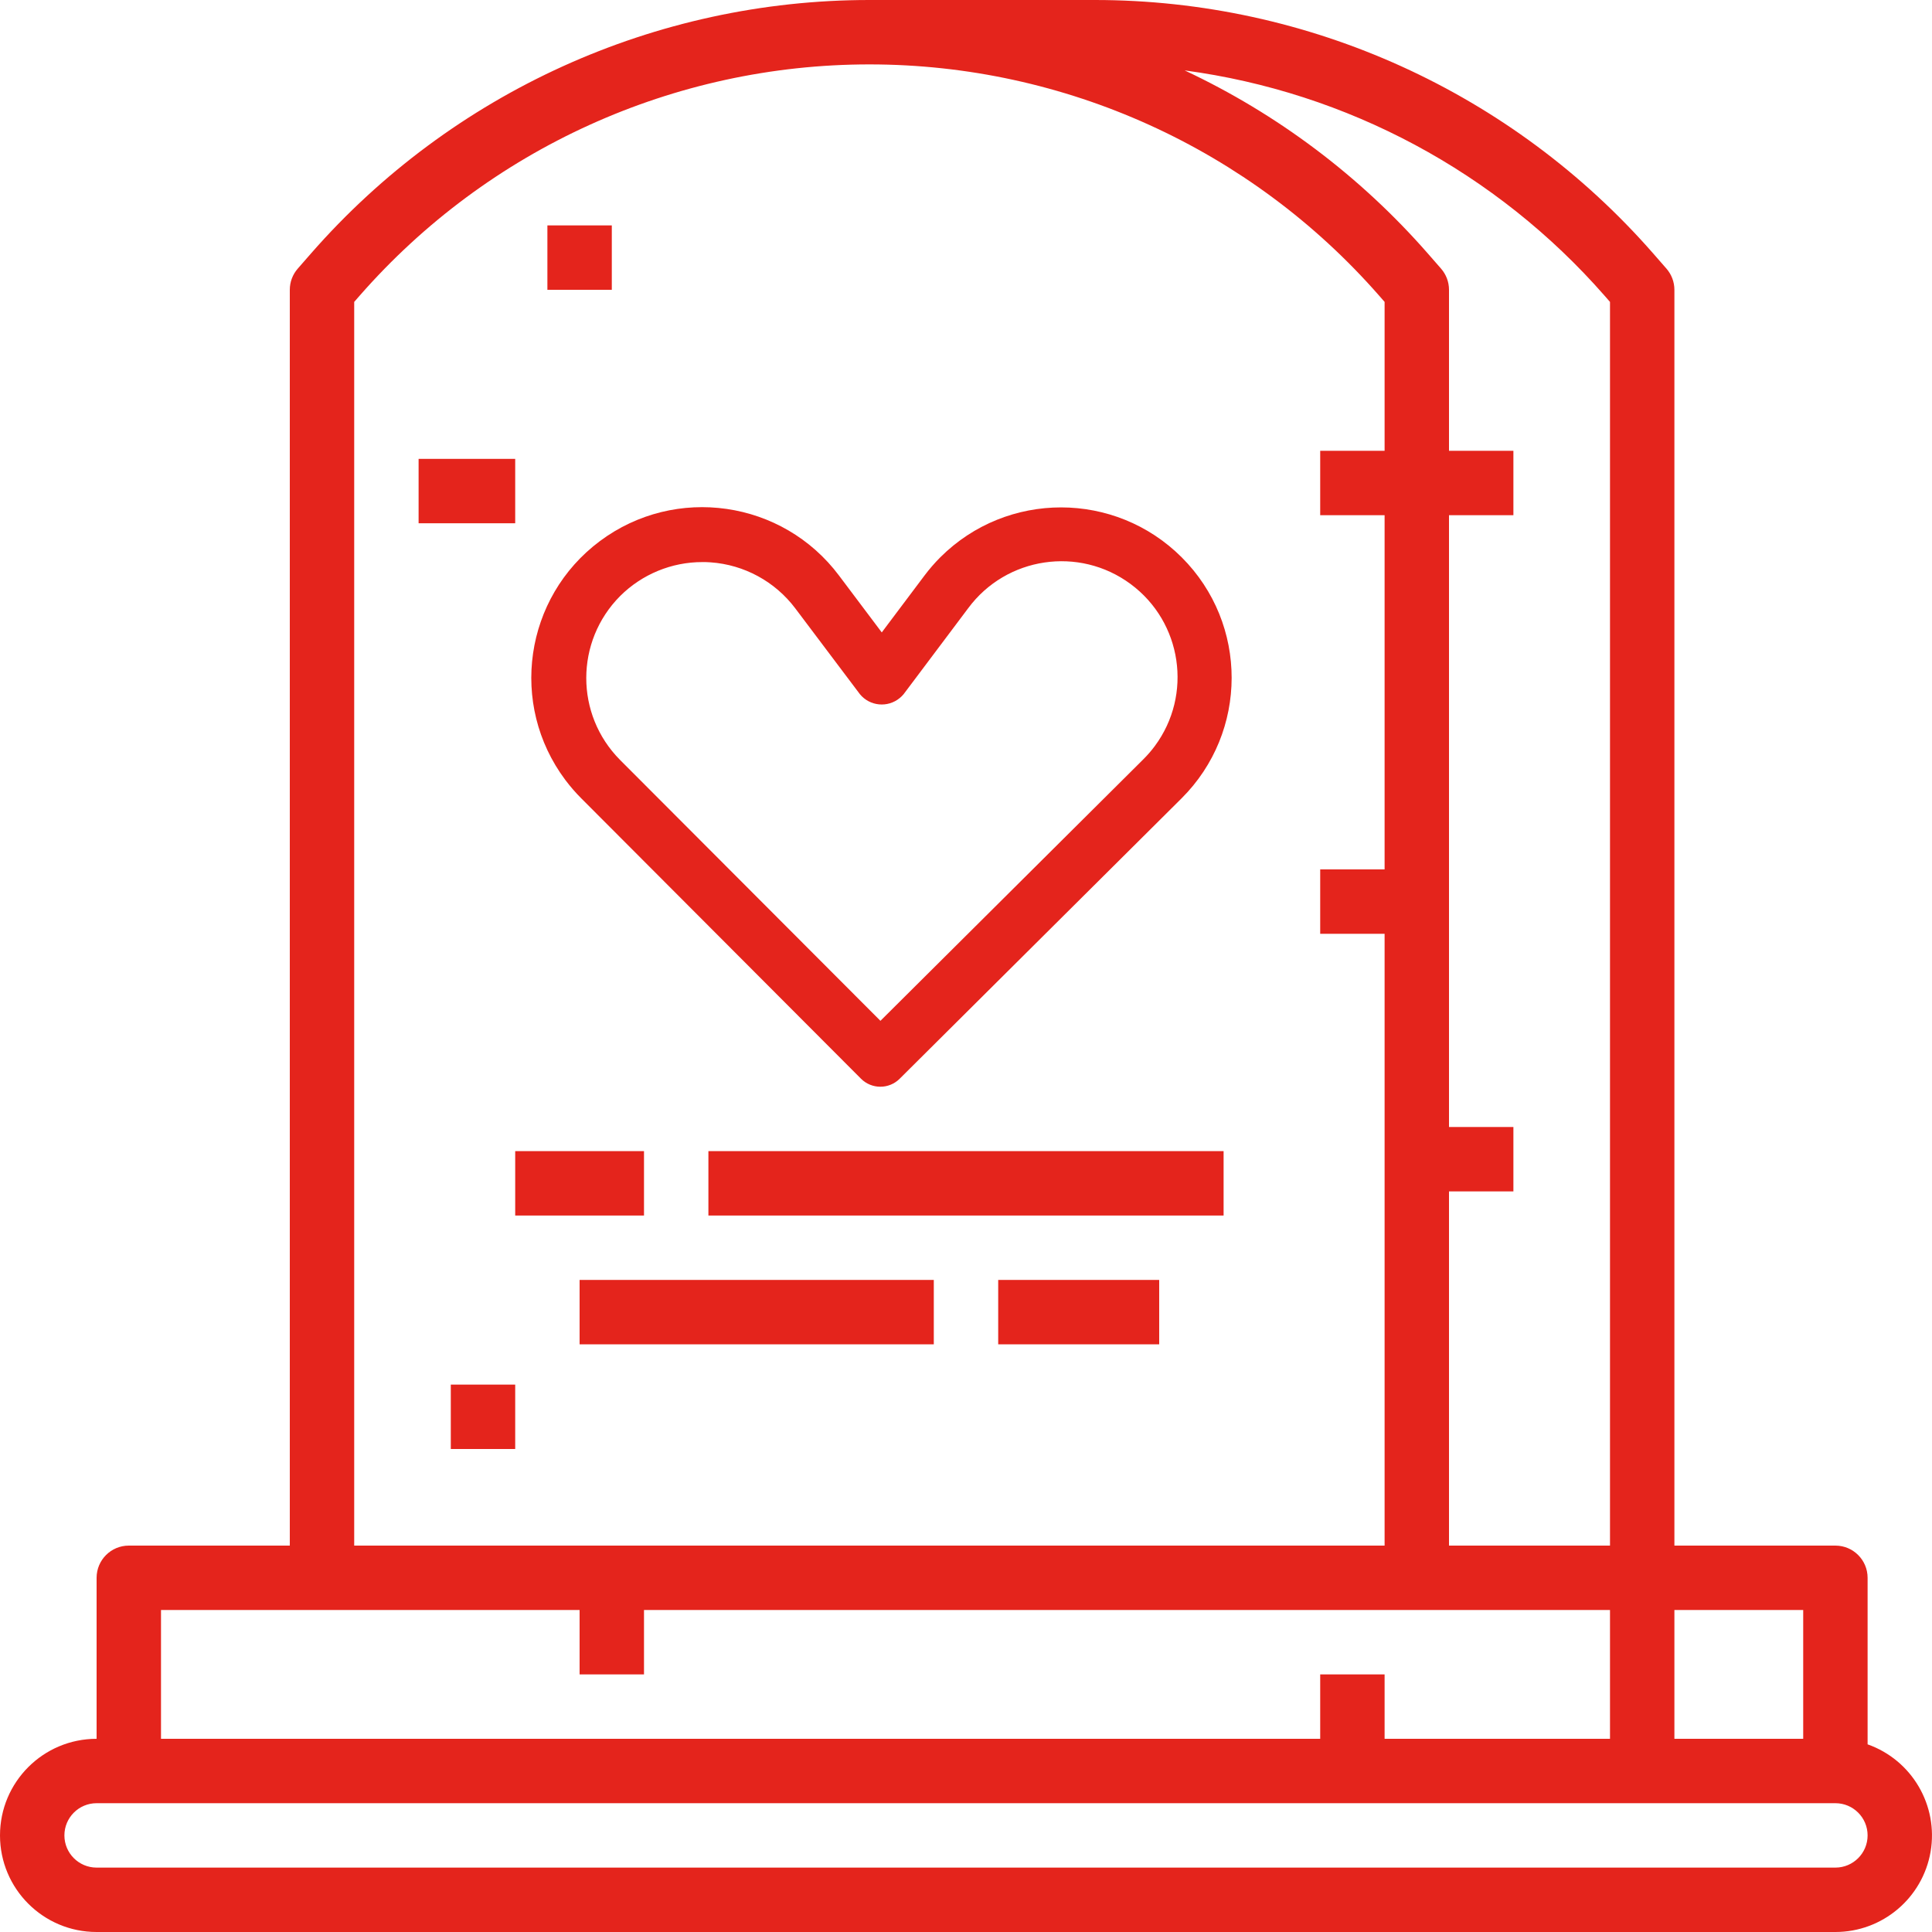 <?xml version="1.0" encoding="UTF-8" standalone="no"?>
<svg
   xmlns:dc="http://purl.org/dc/elements/1.1/"
   xmlns:cc="http://creativecommons.org/ns#"
   xmlns:rdf="http://www.w3.org/1999/02/22-rdf-syntax-ns#"
   xmlns:svg="http://www.w3.org/2000/svg"
   xmlns="http://www.w3.org/2000/svg"
   xmlns:sodipodi="http://sodipodi.sourceforge.net/DTD/sodipodi-0.dtd"
   xmlns:inkscape="http://www.inkscape.org/namespaces/inkscape"
   width="45px"
   height="45px"
   viewBox="0 0 45 45"
   version="1.1"
   id="svg23"
   sodipodi:docname="ico-vida-funeraria-rojo.svg"
   inkscape:version="1.0.1 (3bc2e813f5, 2020-09-07)">
  <defs
     id="defs27" />
  <sodipodi:namedview
     pagecolor="#ffffff"
     bordercolor="#666666"
     borderopacity="1"
     objecttolerance="10"
     gridtolerance="10"
     guidetolerance="10"
     inkscape:pageopacity="0"
     inkscape:pageshadow="2"
     inkscape:window-width="1366"
     inkscape:window-height="705"
     id="namedview25"
     showgrid="false"
     inkscape:zoom="11.955556"
     inkscape:cx="22.5"
     inkscape:cy="22.5"
     inkscape:window-x="-8"
     inkscape:window-y="-8"
     inkscape:window-maximized="1"
     inkscape:current-layer="svg23" />
  <title
     id="title2">383C8EE6-FFAD-44BC-8BAD-1C5A7C40A594</title>
  <g
     id="DESKTOP---MINISITE"
     stroke="none"
     stroke-width="1"
     fill="none"
     fill-rule="evenodd"
     style="fill:#e4241c;fill-opacity:1">
    <g
       id="BANORTE---HOME---VIDA-1---DESKTOP"
       transform="translate(-802, -171)"
       fill="#707070"
       fill-rule="nonzero"
       style="fill:#e4241c;fill-opacity:1">
      <g
         id="tombstone"
         transform="translate(802, 171)"
         style="fill:#e4241c;fill-opacity:1">
        <path
           d="M43.5,40.629 L43.5,36.75 C43.5,36.336 43.164,36 42.75,36 L39,36 L39,6.75 C39,6.568 38.934,6.393 38.814,6.256 L38.503,5.9 C35.222,2.151 30.482,0 25.5,0 L20.25,0 C15.268,0 10.528,2.151 7.247,5.9 L6.936,6.256 C6.816,6.393 6.75,6.568 6.75,6.75 L6.75,36 L3,36 C2.586,36 2.25,36.336 2.25,36.75 L2.25,40.5 C1.007,40.5 0,41.507 0,42.75 C0,43.993 1.007,45 2.25,45 L42.75,45 C43.845,45 44.781,44.21 44.967,43.131 C45.152,42.051 44.533,40.995 43.5,40.629 Z M42,40.5 L39,40.5 L39,37.5 L42,37.5 L42,40.5 Z M37.374,6.888 L37.5,7.032 L37.5,36 L33.75,36 L33.75,27.75 L35.25,27.75 L35.25,26.25 L33.75,26.25 L33.75,12 L35.25,12 L35.25,10.5 L33.75,10.5 L33.75,6.75 C33.75,6.568 33.684,6.393 33.564,6.256 L33.253,5.9 C31.681,4.104 29.754,2.654 27.593,1.64 C31.382,2.147 34.857,4.012 37.374,6.888 Z M8.25,7.032 L8.376,6.888 C11.372,3.464 15.7,1.5 20.25,1.5 C24.8,1.5 29.128,3.464 32.124,6.888 L32.25,7.032 L32.25,10.5 L30.75,10.5 L30.75,12 L32.25,12 L32.25,20.25 L30.75,20.25 L30.75,21.75 L32.25,21.75 L32.25,36 L8.25,36 L8.25,7.032 Z M3.75,37.5 L13.5,37.5 L13.5,39 L15,39 L15,37.5 L37.5,37.5 L37.5,40.5 L32.25,40.5 L32.25,39 L30.75,39 L30.75,40.5 L3.75,40.5 L3.75,37.5 Z M42.75,43.5 L2.25,43.5 C1.836,43.5 1.5,43.164 1.5,42.75 C1.5,42.336 1.836,42 2.25,42 L42.75,42 C43.164,42 43.5,42.336 43.5,42.75 C43.5,43.164 43.164,43.5 42.75,43.5 Z"
           id="Shape"
           style="fill:#e4241c;fill-opacity:1" />
        <polygon
           id="Path"
           points="12 26.812 15 26.812 15 28.312 12 28.312"
           style="fill:#e4241c;fill-opacity:1" />
        <polygon
           id="polygon6"
           points="13.5 29.812 21.75 29.812 21.75 31.312 13.5 31.312"
           style="fill:#e4241c;fill-opacity:1" />
        <polygon
           id="polygon8"
           points="16.5 26.812 28.5 26.812 28.5 28.312 16.5 28.312"
           style="fill:#e4241c;fill-opacity:1" />
        <polygon
           id="polygon10"
           points="23.25 29.812 27 29.812 27 31.312 23.25 31.312"
           style="fill:#e4241c;fill-opacity:1" />
        <polygon
           id="polygon12"
           points="9.75 10.688 12 10.688 12 12.188 9.75 12.188"
           style="fill:#e4241c;fill-opacity:1" />
        <path
           d="M27.526,12.983 C25.975,11.432 23.458,11.43 21.904,12.978 C21.771,13.111 21.648,13.253 21.535,13.403 L20.538,14.73 L19.544,13.408 C18.228,11.65 15.734,11.29 13.973,12.603 C12.212,13.917 11.851,16.408 13.167,18.166 C13.282,18.319 13.407,18.463 13.542,18.598 L20.055,25.126 C20.174,25.245 20.336,25.312 20.505,25.312 C20.673,25.312 20.835,25.246 20.954,25.127 L27.521,18.595 C29.074,17.047 29.077,14.534 27.526,12.983 Z M26.897,17.378 C26.814,17.49 26.722,17.595 26.623,17.693 L20.507,23.777 L14.441,17.699 C13.392,16.642 13.394,14.939 14.444,13.883 C14.953,13.376 15.642,13.091 16.36,13.092 C16.424,13.092 16.487,13.092 16.551,13.098 C17.334,13.153 18.055,13.546 18.526,14.173 L20.029,16.169 C20.26,16.45 20.675,16.49 20.956,16.259 C20.989,16.232 21.02,16.202 21.047,16.169 L22.552,14.165 C23.441,12.967 25.134,12.715 26.334,13.603 C27.533,14.49 27.785,16.181 26.897,17.378 Z"
           id="path14"
           style="fill:#e4241c;fill-opacity:1" />
        <polygon
           id="polygon16"
           points="12.75 5.25 14.25 5.25 14.25 6.75 12.75 6.75"
           style="fill:#e4241c;fill-opacity:1" />
        <polygon
           id="polygon18"
           points="10.5 32.25 12 32.25 12 33.75 10.5 33.75"
           style="fill:#e4241c;fill-opacity:1" />
      </g>
    </g>
  </g>
</svg>
